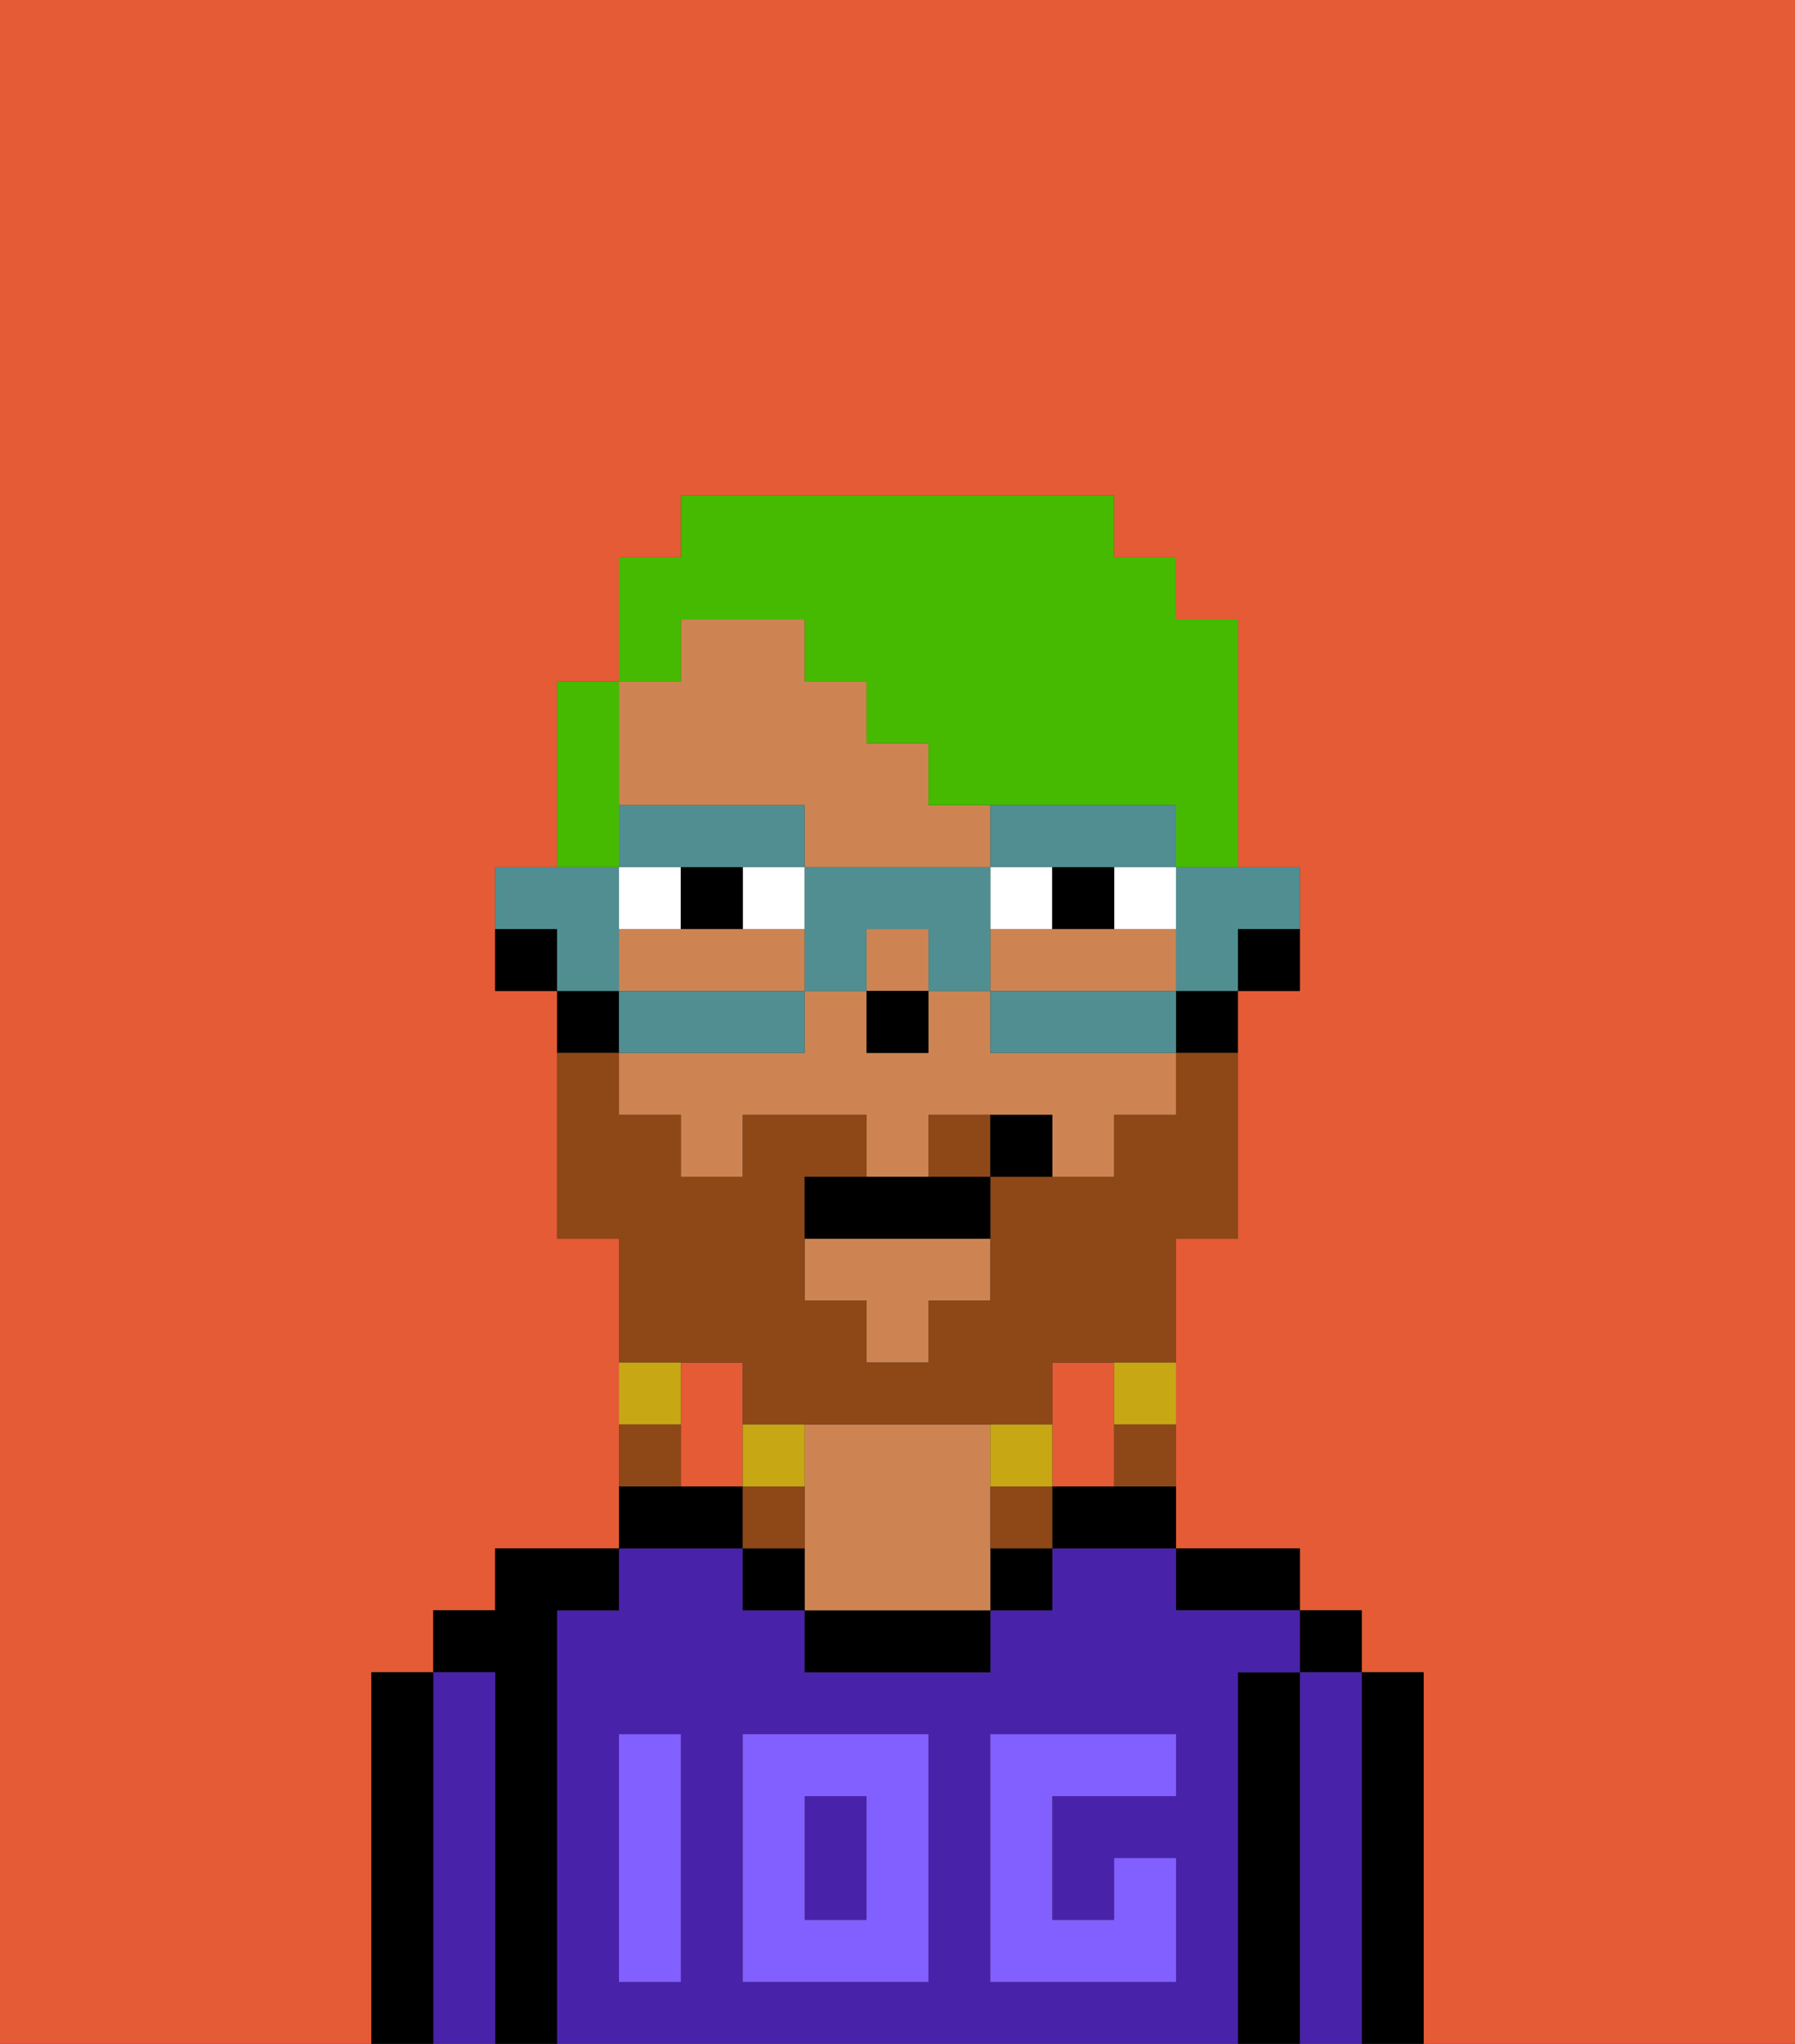 <svg xmlns="http://www.w3.org/2000/svg" viewBox="0 0 29 33"><rect x="0" y="0" width="29" height="33" fill="#333333" stroke="none"/><defs><style>polygon,rect,path{shape-rendering:crispedges;}.ha57-1{fill:#e55b35;}.ha57-2{fill:#000000;}.ha57-3{fill:#4922aa;}.ha57-4{fill:#ce8452;}.ha57-5{fill:#825fff;}.ha57-6{fill:#ffffff;}.ha57-7{fill:#8e4717;}.ha57-8{fill:#c8a715;}.ha57-9{fill:#45ba00;}.ha57-10{fill:#508e91;}</style></defs><path class="ha57-1" d="M12,22H11v2h1V22Z"/><path class="ha57-1" d="M0,33H6V27H7V26H8V25h2V20H9V16H8V14H9V11h1V9h1V8h7V9h1v1h1v4h1v2H20v4H19v5h2v1h1v1h1v6h6V0H0Z"/><path class="ha57-1" d="M18,24V22H17v2Z"/><path class="ha57-2" d="M23,27H22v6h1V27Z"/><rect class="ha57-2" x="21" y="26" width="1" height="1"/><path class="ha57-3" d="M22,27H21v6h1V27Z"/><path class="ha57-2" d="M21,27H20v6h1V27Z"/><path class="ha57-2" d="M20,26h1V25H19v1Z"/><path class="ha57-3" d="M20,27h1V26H19V25H17v1H16v1H13V26H12V25H10v1H9v7H20V27Zm-9,2v3H10V28h1Zm4,3H12V28h3Zm4-3H17v2h1V30h1v2H16V28h3Z"/><rect class="ha57-3" x="13" y="29" width="1" height="2"/><path class="ha57-2" d="M17,24v1h2V24H17Z"/><rect class="ha57-2" x="16" y="25" width="1" height="1"/><path class="ha57-2" d="M13,26v1h3V26H13Z"/><path class="ha57-4" d="M16,24V23H13v3h3V24Z"/><path class="ha57-2" d="M12,25v1h1V25Z"/><path class="ha57-2" d="M12,24H10v1h2Z"/><path class="ha57-2" d="M9,26h1V25H8v1H7v1H8v6H9V26Z"/><path class="ha57-3" d="M8,27H7v6H8V27Z"/><path class="ha57-2" d="M7,27H6v6H7V27Z"/><path class="ha57-5" d="M12,32h3V28H12Zm1-3h1v2H13Z"/><path class="ha57-5" d="M10,29v3h1V28H10Z"/><path class="ha57-5" d="M16,28v4h3V30H18v1H17V29h2V28H16Z"/><path class="ha57-2" d="M20,16h1V15H20Z"/><rect class="ha57-4" x="14" y="15" width="1" height="1"/><path class="ha57-4" d="M17,15H16v1h3V15H17Z"/><path class="ha57-4" d="M16,17V16H15v1H14V16H13v1H10v1h1v1h1V18h2v1h1V18h2v1h1V18h1V17H16Z"/><path class="ha57-4" d="M13,16V15H10v1h3Z"/><polygon class="ha57-4" points="13 21 14 21 14 22 15 22 15 21 16 21 16 20 13 20 13 21"/><path class="ha57-4" d="M13,13v1h3V13H15V12H14V11H13V10H11v1H10v2Z"/><path class="ha57-2" d="M19,17h1V16H19Z"/><path class="ha57-2" d="M10,16H9v1h1Z"/><path class="ha57-2" d="M8,15v1H9V15Z"/><rect class="ha57-2" x="14" y="16" width="1" height="1"/><path class="ha57-6" d="M12,15h1V14H12Z"/><path class="ha57-6" d="M11,14H10v1h1Z"/><path class="ha57-6" d="M18,15h1V14H18Z"/><rect class="ha57-6" x="16" y="14" width="1" height="1"/><path class="ha57-2" d="M11,14v1h1V14Z"/><path class="ha57-2" d="M18,14H17v1h1Z"/><path class="ha57-7" d="M12,22v1h5V22h2V20h1V17H19v1H18v1H16v2H15v1H14V21H13V19h1V18H12v1H11V18H10V17H9v3h1v2h2Z"/><path class="ha57-7" d="M15,18v1h1V18Z"/><path class="ha57-8" d="M18,23h1V22H18Z"/><path class="ha57-7" d="M18,24h1V23H18Z"/><path class="ha57-8" d="M17,24V23H16v1Z"/><path class="ha57-7" d="M16,24v1h1V24Z"/><path class="ha57-8" d="M13,23H12v1h1Z"/><path class="ha57-7" d="M13,24H12v1h1Z"/><path class="ha57-8" d="M11,22H10v1h1Z"/><path class="ha57-7" d="M11,23H10v1h1Z"/><path class="ha57-2" d="M14,19H13v1h3V19H14Z"/><path class="ha57-2" d="M16,18v1h1V18Z"/><path class="ha57-9" d="M11,10h2v1h1v1h1v1h4v1h1V10H19V9H18V8H11V9H10v2h1Z"/><path class="ha57-9" d="M10,13V11H9v3h1Z"/><path class="ha57-10" d="M19,15v1h1V15h1V14H19Z"/><path class="ha57-10" d="M18,16H16v1h3V16Z"/><path class="ha57-10" d="M12,14h1V13H10v1h2Z"/><path class="ha57-10" d="M18,14h1V13H16v1h2Z"/><path class="ha57-10" d="M13,16h1V15h1v1h1V14H13v2Z"/><path class="ha57-10" d="M13,17V16H10v1h3Z"/><path class="ha57-10" d="M10,15V14H8v1H9v1h1Z"/></svg>